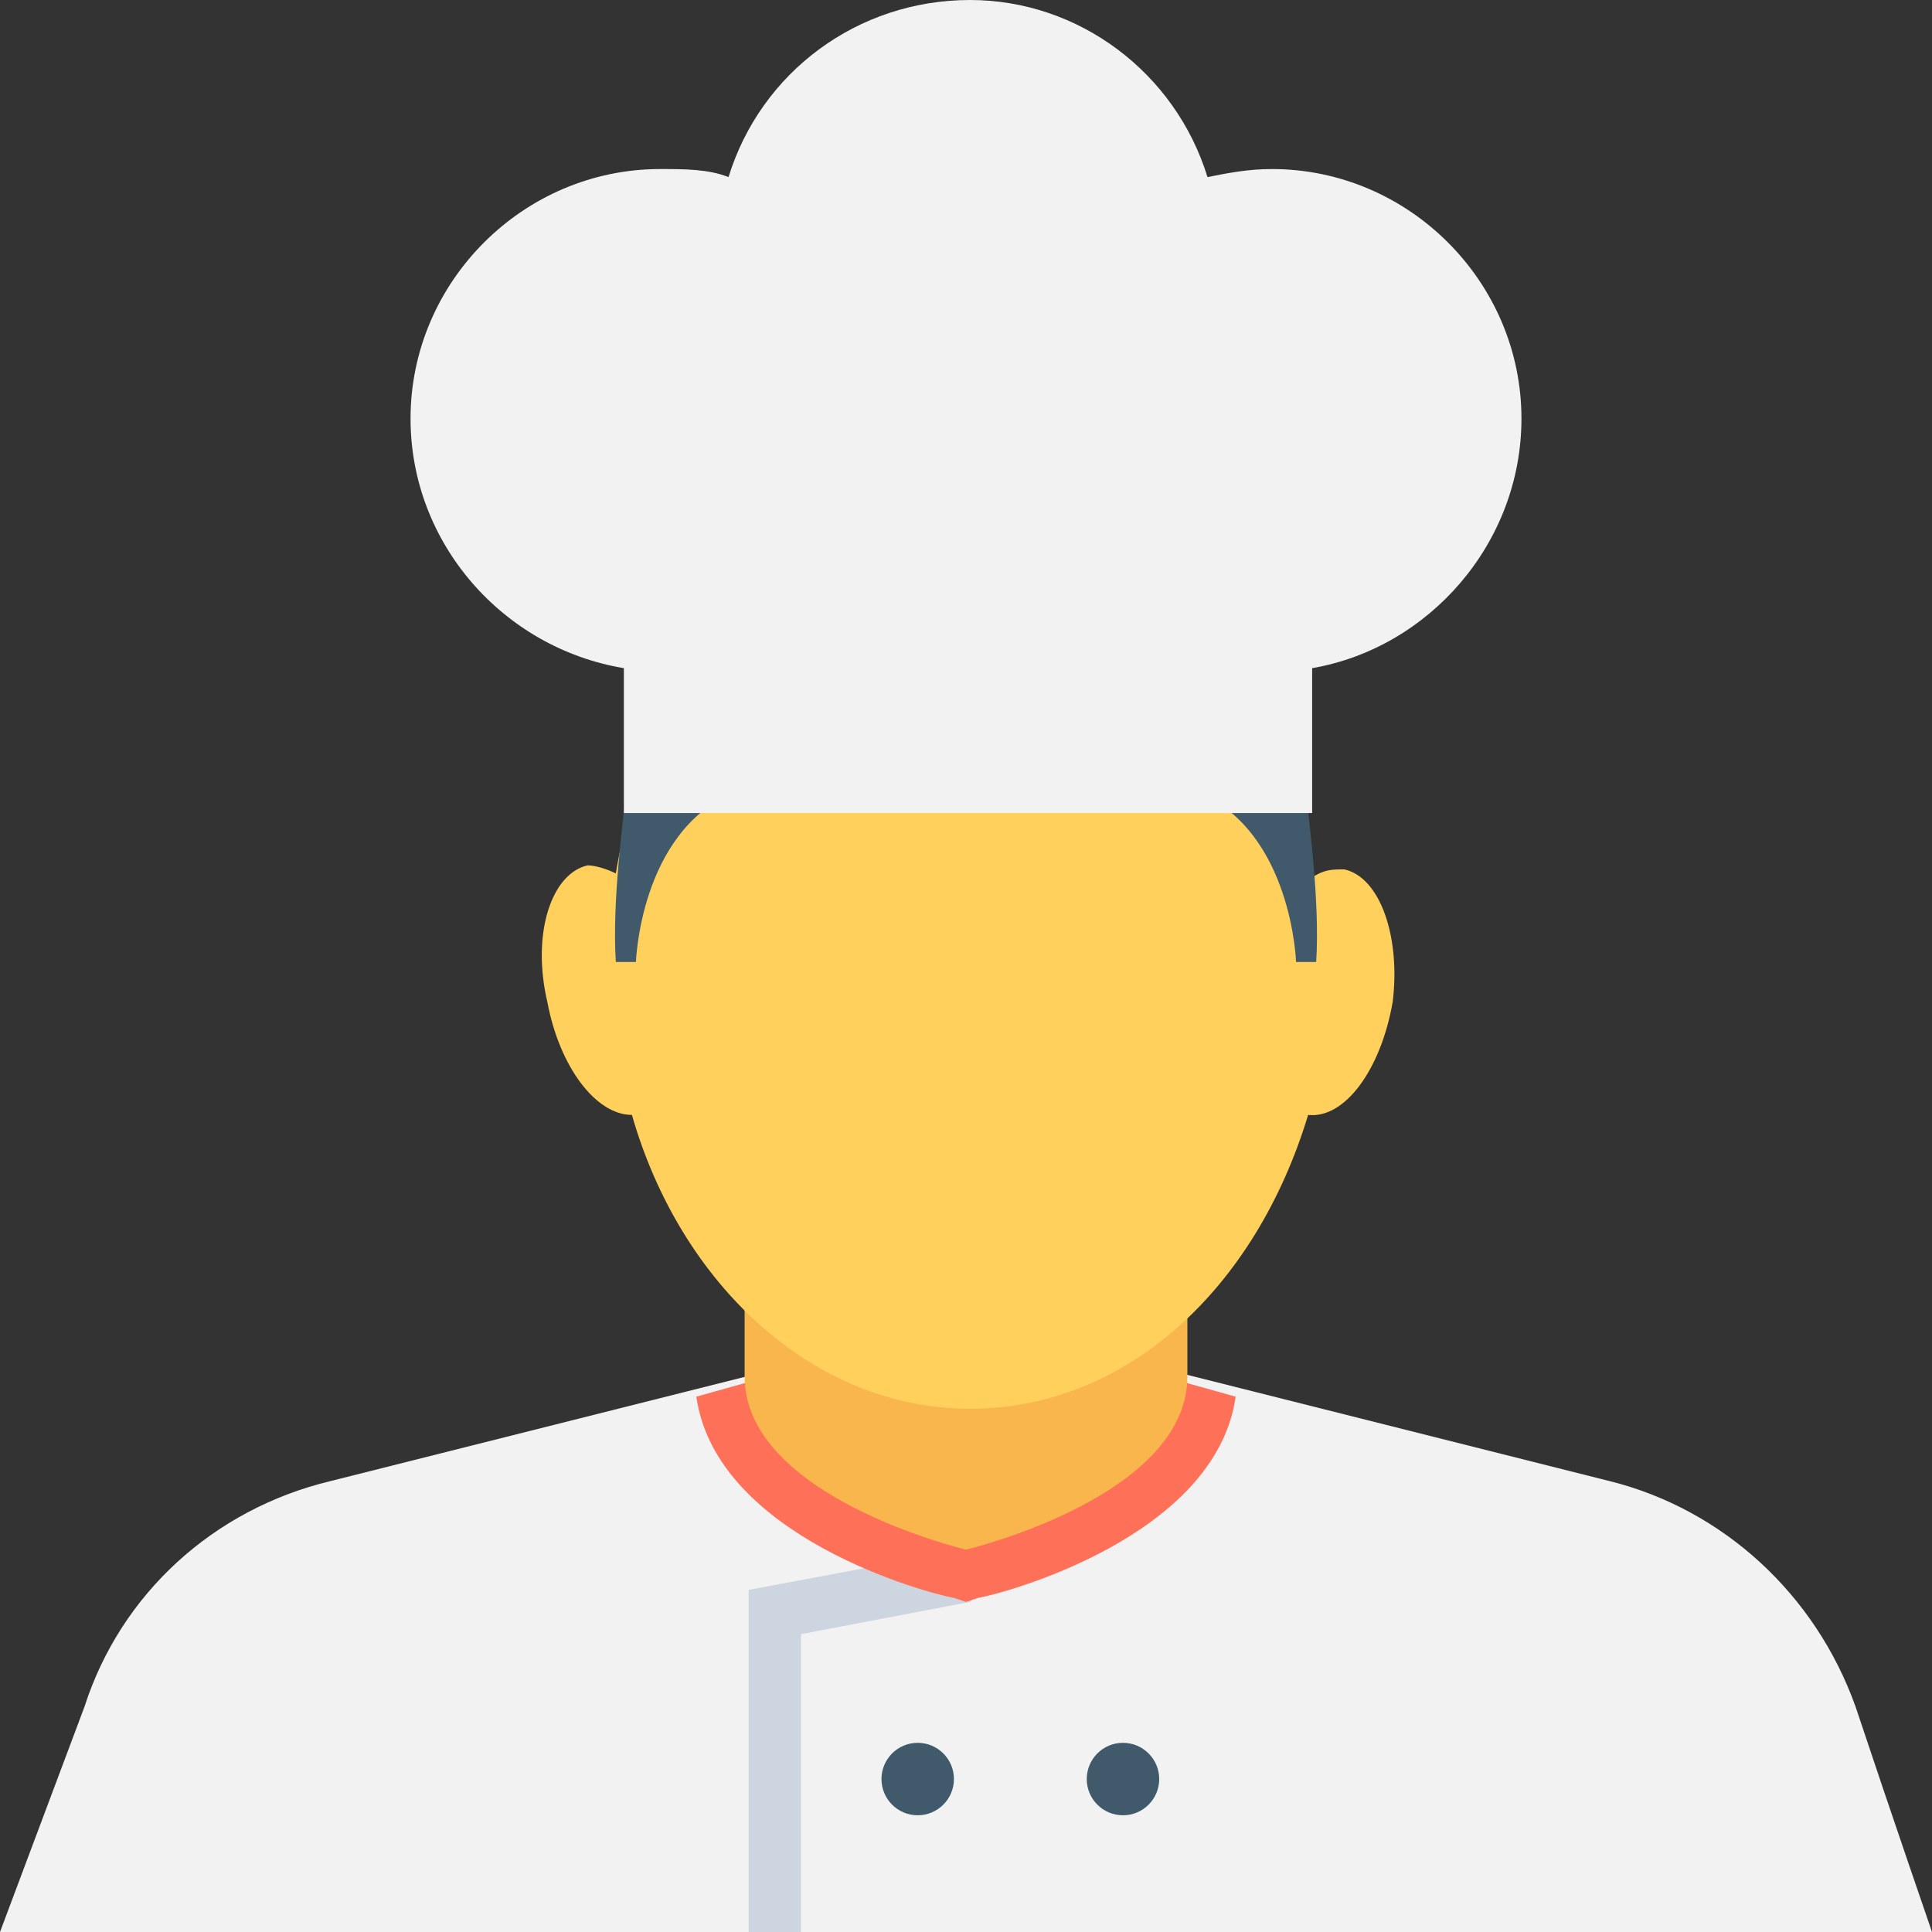 <?xml version="1.0" encoding="utf-8"?>
<!-- Generator: Adobe Illustrator 18.0.0, SVG Export Plug-In . SVG Version: 6.00 Build 0)  -->
<!DOCTYPE svg PUBLIC "-//W3C//DTD SVG 1.1//EN" "http://www.w3.org/Graphics/SVG/1.1/DTD/svg11.dtd">
<svg version="1.1" id="Layer_1" xmlns="http://www.w3.org/2000/svg" xmlns:xlink="http://www.w3.org/1999/xlink" x="0px" y="0px"
	 viewBox="0 0 48 48" enable-background="new 0 0 48 48" xml:space="preserve">
<rect x="0" y="0" width="48" height="48" fill="#333333" stroke="none"/>
<g>
	<path fill="#F2F2F2" d="M48,48c0,0-1-2.9-1.9-5.6c-1-2.8-3.3-4.9-6.1-5.6l-15.9-4l-15.9,4c-2.9,0.7-5.2,2.8-6.1,5.6L0,48H48z"/>
	<polygon fill="#CDD6E0" points="19.9,48 19.9,40.6 24.1,39.8 25.5,38.3 24.5,37.4 23.4,38.6 18.6,39.5 18.6,48 	"/>
	<path fill="#FF7058" d="M17.3,34.7c0.5,3.5,5.8,4.9,6.4,5l0.3,0.1l0.3-0.1c0.6-0.1,5.9-1.5,6.4-5L28.2,34v0.2
		c0,1.4-2.7,2.5-4.2,2.9c-1.5-0.4-4.2-1.6-4.2-2.9V34L17.3,34.7z"/>
	<path fill="#F8B64C" d="M18.5,34.2c0-1.4,0-7.5,0-7.5h11c0,0,0,6.1,0,7.5c0,3-5.5,4.3-5.5,4.3l0,0C24,38.5,18.5,37.2,18.5,34.2z"/>
	<path fill="#FFD15C" d="M33.4,21.6c-0.3,0-0.5,0-0.8,0.2c-0.9-4.9-4.4-8.6-8.7-8.6c-4.2,0-7.8,3.6-8.6,8.5
		c-0.2-0.1-0.5-0.2-0.7-0.2c-0.9,0.2-1.4,1.7-1,3.4c0.3,1.6,1.2,2.8,2.1,2.8c1.2,4.2,4.5,7.3,8.4,7.3c3.9,0,7.1-3,8.4-7.3
		c0.9,0.1,1.8-1.1,2.1-2.8C34.8,23.3,34.3,21.8,33.4,21.6z"/>
	<g>
		<path fill="#40596B" d="M32.5,20.1c0,0.2,0.3,2.3,0.2,3.8h-0.5c0,0-0.1-3.2-2.4-4.2L32.5,20.1z"/>
	</g>
	<g>
		<path fill="#40596B" d="M15.5,20.1c0,0.2-0.3,2.3-0.2,3.8h0.5c0,0,0.1-3.2,2.4-4.2L15.5,20.1z"/>
	</g>
	<path fill="#F2F2F2" d="M37.8,10.4c0-3.4-2.8-6.2-6.2-6.2c-0.6,0-1.1,0.1-1.6,0.2C29.2,1.8,26.8,0,24.1,0c-2.8,0-5.2,1.8-6,4.4
		c-0.5-0.2-1.1-0.2-1.7-0.2c-3.4,0-6.2,2.8-6.2,6.2c0,3.1,2.3,5.7,5.3,6.2v3.6h17.1v-3.6C35.5,16.1,37.8,13.5,37.8,10.4z"/>
	<circle fill="#40596B" cx="22.8" cy="44.2" r="0.9"/>
	<circle fill="#40596B" cx="27.9" cy="44.2" r="0.9"/>
</g>
</svg>
